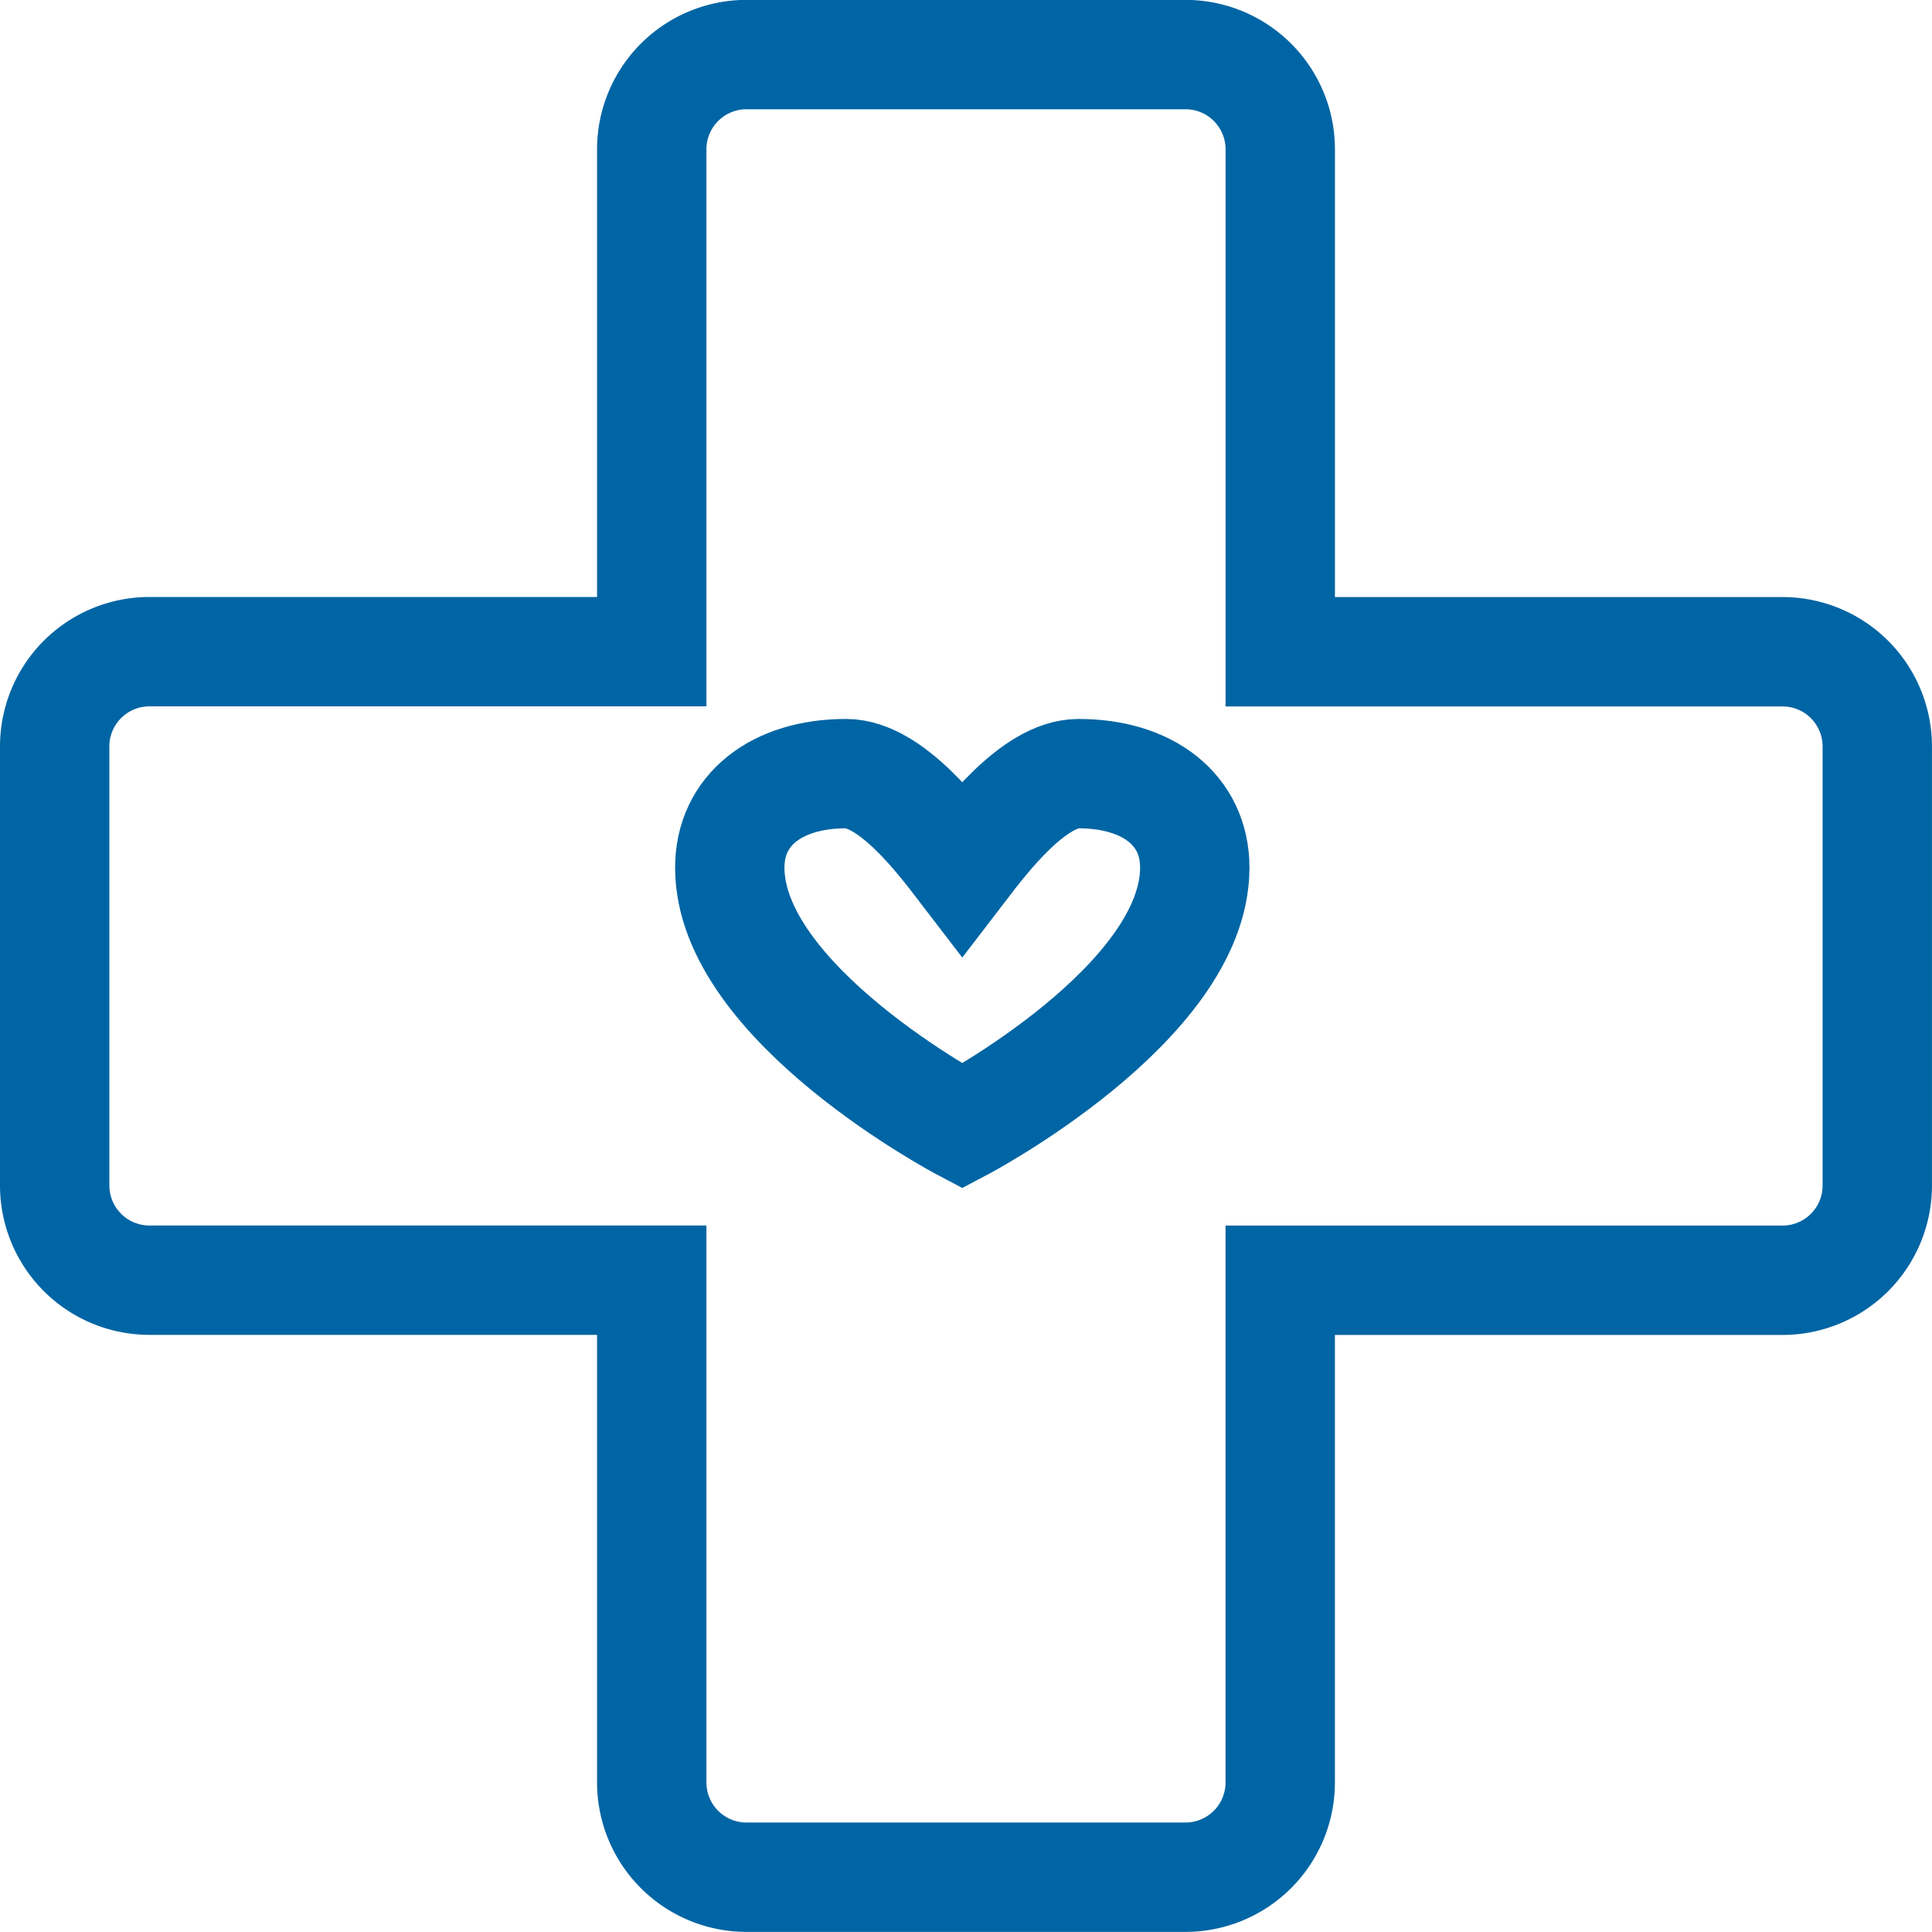 <svg xmlns="http://www.w3.org/2000/svg" width="53" height="53" viewBox="0 0 53 53">
  <g id="Group_318" data-name="Group 318" transform="translate(-765.808 -389.303)">
    <path id="Path_597" data-name="Path 597" d="M814.708,407.182H800.929V393.4a2.6,2.6,0,0,0-2.6-2.6H786.287a2.6,2.6,0,0,0-2.6,2.6v13.78H769.908a2.6,2.6,0,0,0-2.6,2.6v12.042a2.6,2.6,0,0,0,2.6,2.6h13.779V438.2a2.6,2.6,0,0,0,2.6,2.6h12.041a2.6,2.6,0,0,0,2.6-2.6V424.424h13.779a2.6,2.6,0,0,0,2.6-2.6V409.781A2.6,2.6,0,0,0,814.708,407.182Z" fill="none" stroke="#0065a4" stroke-miterlimit="10" stroke-width="3"/>
    <path id="Path_598" data-name="Path 598" d="M797.874,412.8c-1.228,0-2.576,1.779-3.189,2.579-.613-.8-1.959-2.579-3.189-2.579-1.909,0-3.189,1-3.189,2.579,0,3.724,6.378,7.091,6.378,7.091s6.378-3.367,6.378-7.091C801.063,413.8,799.785,412.8,797.874,412.8Z" transform="translate(-2.479 -2.274)" fill="none" stroke="#0065a4" stroke-miterlimit="10" stroke-width="3"/>
  </g>
</svg>
